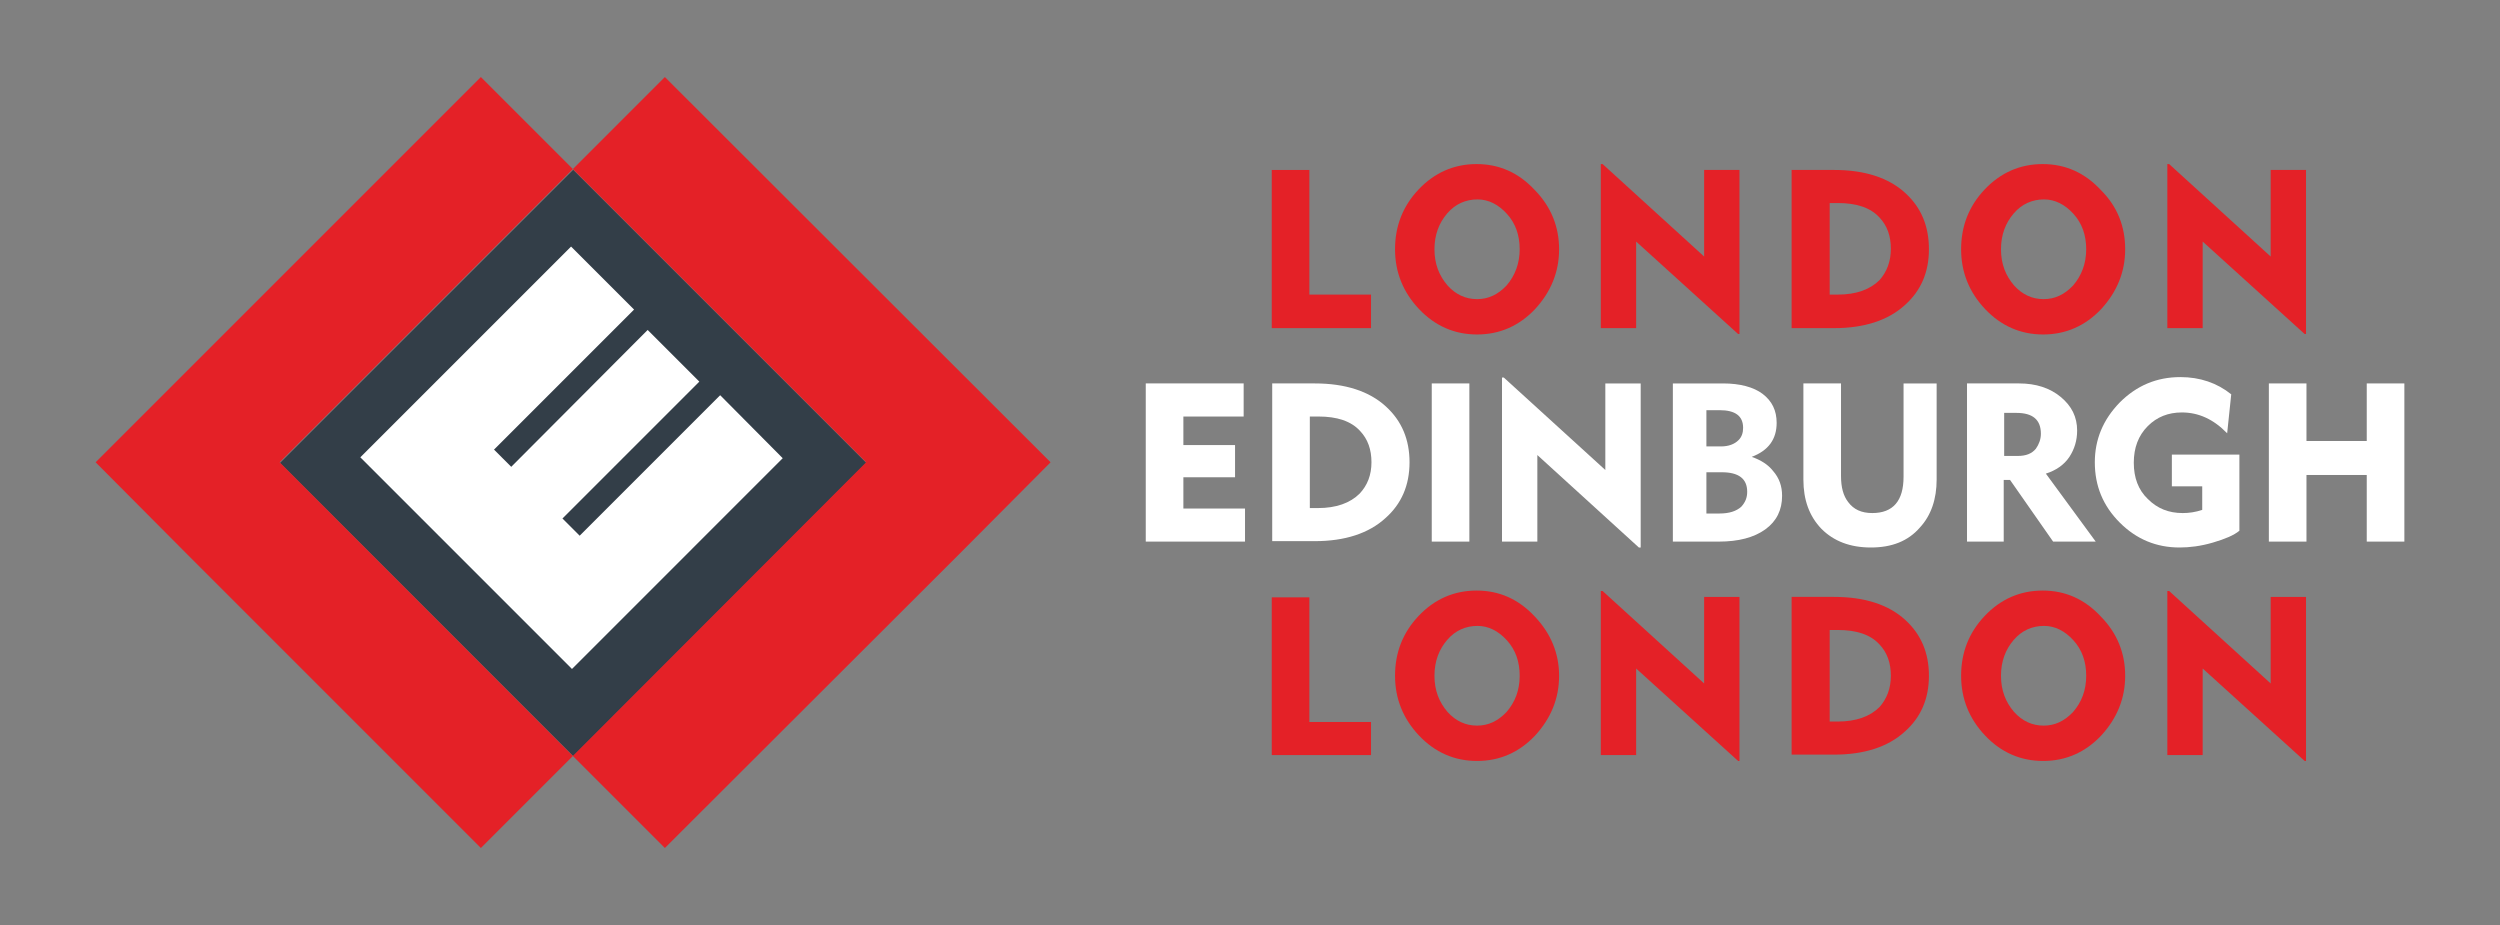 <?xml version="1.0" encoding="utf-8"?>
<!-- Generator: Adobe Illustrator 19.1.0, SVG Export Plug-In . SVG Version: 6.00 Build 0)  -->
<svg version="1.1" id="Layer_1" xmlns="http://www.w3.org/2000/svg" xmlns:xlink="http://www.w3.org/1999/xlink" x="0px" y="0px"
	 viewBox="-29 294.9 551.6 204.1" style="enable-background:new -29 294.9 551.6 204.1;" xml:space="preserve">
<rect x="-29" y="294.9" width="551.6" height="204.1" fill="#808080" stroke="none"/>
<style type="text/css">
	.st0{fill:#333E48;}
	.st1{fill:#E42127;}
	.st2{fill:#FFFFFF;}
</style>
<g>
	
		<rect x="51.6" y="351.2" transform="matrix(-0.707 0.707 -0.707 -0.707 446.943 608.868)" class="st0" width="91.5" height="91.5"/>
	<polygon class="st1" points="97.4,461.7 117.7,482 182.5,417.3 202.8,396.9 117.7,311.9 97.4,332.2 162.1,396.9 	"/>
	<polygon class="st1" points="12.4,417.3 12.4,417.3 77.1,482 97.4,461.7 32.7,396.9 97.4,332.2 77.1,311.9 12.4,376.6 -7.9,396.9 	
		"/>
	<polygon class="st2" points="110.9,363.2 97,349.3 50.5,395.8 97.2,442.5 143.7,396 129.9,382.1 98.9,413.1 95.1,409.3 
		125.3,379.1 113.9,367.7 83.8,397.9 80,394.1 	"/>
</g>
<g>
	<g>
		<g>
			<path class="st1" d="M273.5,367.3h-21.9v-34.9h8.3v27.5h13.6V367.3z"/>
			<path class="st1" d="M315,349.9c0,5-1.8,9.4-5.3,13.2c-3.5,3.7-7.8,5.6-12.8,5.6s-9.3-1.9-12.8-5.6c-3.5-3.7-5.3-8.1-5.3-13.2
				s1.7-9.5,5.2-13.2c3.5-3.7,7.8-5.6,12.8-5.6s9.3,1.9,12.9,5.8C313.2,340.5,315,344.9,315,349.9z M306.3,349.9
				c0-3.1-0.9-5.7-2.8-7.8c-1.9-2.1-4.1-3.2-6.5-3.2c-2.6,0-4.9,1-6.7,3.1c-1.8,2.1-2.8,4.7-2.8,7.9s1,5.8,2.9,8c1.8,2,4,3,6.5,3
				s4.6-1,6.5-3C305.3,355.7,306.3,353,306.3,349.9z"/>
			<path class="st1" d="M354.9,368.6h-0.4L332,348.2v19.1h-7.8v-36.2h0.4l22.4,20.4v-19.1h7.8v36.2H354.9z"/>
			<path class="st1" d="M396.6,349.9c0,5.1-1.8,9.2-5.3,12.3c-3.7,3.4-9,5.1-15.6,5.1h-9.4v-34.9h9.4c6.7,0,12,1.7,15.7,5.1
				C394.9,340.7,396.6,344.8,396.6,349.9z M388.2,349.8c0-2.8-0.8-5.1-2.5-6.9c-2-2.2-5.1-3.2-9.2-3.2h-1.8v20.2h1.8
				c4,0,7.1-1.1,9.2-3.2C387.3,354.9,388.2,352.6,388.2,349.8z"/>
			<path class="st1" d="M439.9,349.9c0,5-1.8,9.4-5.3,13.2c-3.5,3.7-7.8,5.6-12.8,5.6s-9.3-1.9-12.8-5.6c-3.5-3.7-5.3-8.1-5.3-13.2
				s1.7-9.5,5.2-13.2c3.5-3.7,7.8-5.6,12.8-5.6s9.3,1.9,12.9,5.8C438.2,340.5,439.9,344.9,439.9,349.9z M431.3,349.9
				c0-3.1-0.9-5.7-2.8-7.8c-1.9-2.1-4.1-3.2-6.5-3.2c-2.6,0-4.9,1-6.7,3.1c-1.8,2.1-2.8,4.7-2.8,7.9s1,5.8,2.9,8c1.8,2,4,3,6.5,3
				s4.6-1,6.5-3C430.3,355.7,431.3,353,431.3,349.9z"/>
			<path class="st1" d="M479.9,368.6h-0.4L457,348.2v19.1h-7.8v-36.2h0.4l22.4,20.4v-19.1h7.8v36.2H479.9z"/>
		</g>
		<g>
			<path class="st1" d="M273.5,461.5h-21.9v-34.8h8.3v27.5h13.6V461.5z"/>
			<path class="st1" d="M315,444c0,5-1.8,9.4-5.3,13.2c-3.5,3.7-7.8,5.6-12.8,5.6s-9.3-1.9-12.8-5.6s-5.3-8.1-5.3-13.2
				c0-5.1,1.7-9.5,5.2-13.2c3.5-3.7,7.8-5.6,12.8-5.6s9.3,1.9,12.9,5.8C313.2,434.7,315,439.1,315,444z M306.3,444
				c0-3.1-0.9-5.7-2.8-7.8c-1.9-2.1-4.1-3.2-6.5-3.2c-2.6,0-4.9,1-6.7,3.1c-1.8,2.1-2.8,4.7-2.8,7.9s1,5.8,2.9,8c1.8,2,4,3,6.5,3
				s4.6-1,6.5-3C305.3,449.8,306.3,447.2,306.3,444z"/>
			<path class="st1" d="M354.9,462.8h-0.4L332,442.4v19.1h-7.8v-36.2h0.4l22.4,20.4v-19.1h7.8v36.2H354.9z"/>
			<path class="st1" d="M396.6,444c0,5.1-1.8,9.2-5.3,12.3c-3.7,3.4-9,5.1-15.6,5.1h-9.4v-34.8h9.4c6.7,0,12,1.7,15.7,5.1
				C394.9,434.9,396.6,439,396.6,444z M388.2,444c0-2.8-0.8-5.1-2.5-6.9c-2-2.2-5.1-3.2-9.2-3.2h-1.8v20.2h1.8c4,0,7.1-1.1,9.2-3.2
				C387.3,449.1,388.2,446.8,388.2,444z"/>
			<path class="st1" d="M439.9,444c0,5-1.8,9.4-5.3,13.2c-3.5,3.7-7.8,5.6-12.8,5.6s-9.3-1.9-12.8-5.6s-5.3-8.1-5.3-13.2
				c0-5.1,1.7-9.5,5.2-13.2c3.5-3.7,7.8-5.6,12.8-5.6s9.3,1.9,12.9,5.8C438.2,434.7,439.9,439.1,439.9,444z M431.3,444
				c0-3.1-0.9-5.7-2.8-7.8c-1.9-2.1-4.1-3.2-6.5-3.2c-2.6,0-4.9,1-6.7,3.1c-1.8,2.1-2.8,4.7-2.8,7.9s1,5.8,2.9,8c1.8,2,4,3,6.5,3
				s4.6-1,6.5-3C430.3,449.8,431.3,447.2,431.3,444z"/>
			<path class="st1" d="M479.9,462.8h-0.4L457,442.4v19.1h-7.8v-36.2h0.4l22.4,20.4v-19.1h7.8v36.2H479.9z"/>
		</g>
		<g>
			<path class="st2" d="M245.7,414.4h-21.9v-34.9h21.6v7.3h-13.3v6.3h11.4v7.1h-11.4v6.9h13.6L245.7,414.4L245.7,414.4z"/>
			<path class="st2" d="M282,396.9c0,5.1-1.8,9.2-5.3,12.3c-3.7,3.4-9,5.1-15.6,5.1h-9.4v-34.8h9.4c6.7,0,12,1.7,15.7,5.1
				C280.3,387.8,282,391.9,282,396.9z M273.6,396.9c0-2.8-0.8-5.1-2.5-6.9c-2-2.2-5.1-3.2-9.2-3.2H260V407h1.8c4,0,7.1-1.1,9.2-3.2
				C272.7,402,273.6,399.7,273.6,396.9z"/>
			<path class="st2" d="M295.2,414.4h-8.3v-34.9h8.3V414.4z"/>
			<path class="st2" d="M333,415.7h-0.4l-22.4-20.4v19.1h-7.8v-36.2h0.4l22.4,20.4v-19.1h7.8V415.7z"/>
			<path class="st2" d="M364.2,404.3c0,3.1-1.2,5.6-3.7,7.4c-2.5,1.8-5.9,2.7-10.3,2.7h-10.1v-34.9h11.1c3.7,0,6.7,0.8,8.7,2.3
				c2.1,1.6,3.1,3.7,3.1,6.4c0,3.6-1.8,6.1-5.5,7.5c2,0.7,3.6,1.7,4.7,3.1C363.6,400.4,364.2,402.2,364.2,404.3z M355.6,389.3
				c0-2.6-1.7-3.9-5.2-3.9h-2.9v8h3.2c1.7,0,3-0.5,3.9-1.4C355.3,391.3,355.6,390.4,355.6,389.3z M356.5,403.4
				c0-2.9-1.9-4.3-5.6-4.3h-3.4v9.1h2.9c2.1,0,3.7-0.5,4.8-1.5C356.1,405.7,356.5,404.7,356.5,403.4z"/>
			<path class="st2" d="M398.3,400.7c0,4.3-1.2,7.9-3.7,10.6c-2.6,3-6.2,4.4-10.8,4.4c-4.6,0-8.2-1.4-10.9-4.1
				c-2.7-2.8-4-6.4-4-10.9v-21.2h8.3v20.4c0,2.5,0.5,4.4,1.6,5.8c1.2,1.6,2.9,2.4,5.3,2.4c4.6,0,6.9-2.7,6.9-8v-20.6h7.3
				L398.3,400.7L398.3,400.7z"/>
			<path class="st2" d="M433.4,414.4H424l-9.5-13.6h-1.4v13.6H405v-34.9h11.5c3.7,0,6.8,1,9.2,3c2.4,2,3.6,4.4,3.6,7.4
				c0,2.2-0.6,4.1-1.7,5.8c-1.2,1.8-3,3-5.2,3.7L433.4,414.4z M421.3,390.6c0-3.1-1.8-4.6-5.4-4.6h-2.7v9.5h3c1.8,0,3.1-0.5,4-1.6
				C420.9,392.9,421.3,391.8,421.3,390.6z"/>
			<path class="st2" d="M465.1,412c-1.2,1-3.1,1.8-5.8,2.6c-2.7,0.8-5.2,1.1-7.4,1.1c-5.1,0-9.5-1.8-13.2-5.5
				c-3.7-3.7-5.5-8.1-5.5-13.3c0-5,1.8-9.4,5.5-13.2c3.7-3.7,8.1-5.6,13.4-5.6c4.3,0,8.1,1.3,11.2,3.8l-0.9,8.6
				c-3-3.1-6.3-4.6-10-4.6c-3,0-5.5,1-7.5,3c-2.1,2.1-3.1,4.8-3.1,8.1s1,6,3.1,8c2.1,2.1,4.6,3.1,7.7,3.1c1.4,0,2.8-0.2,4.3-0.7
				v-5.2h-6.7v-7h14.9V412z"/>
			<path class="st2" d="M501.5,414.4h-8.3v-14.7h-13.3v14.7h-8.3v-34.9h8.3v12.7h13.3v-12.7h8.3V414.4z"/>
		</g>
	</g>
</g>
</svg>
